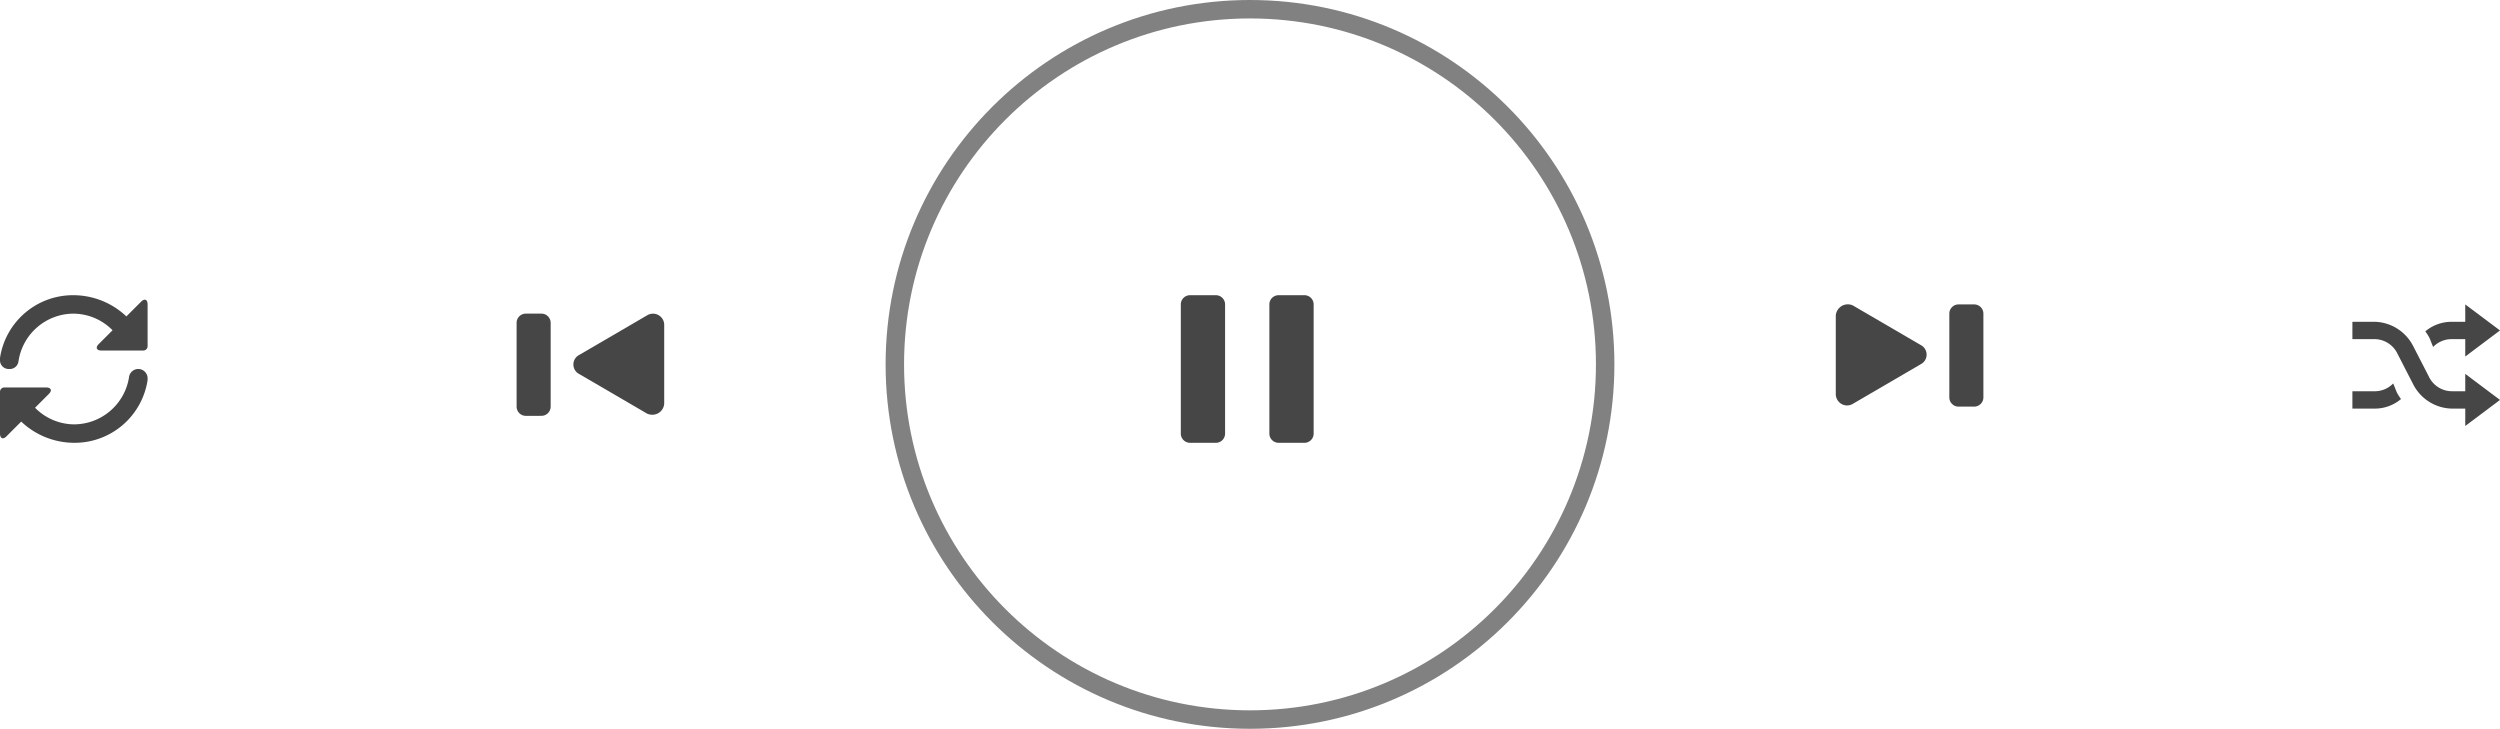 <svg xmlns="http://www.w3.org/2000/svg" width="271" height="79" viewBox="0 0 271 79">
  <g id="buttons" transform="translate(-52 -426)">
    <g id="Ellipse_236" data-name="Ellipse 236" transform="translate(148 426)" fill="none" stroke="#818181" stroke-width="2">
      <circle cx="39.5" cy="39.5" r="39.5" stroke="none"/>
      <circle cx="39.5" cy="39.5" r="38.5" fill="none"/>
    </g>
    <g id="Component_210_1" data-name="Component 210 – 1" transform="translate(108 458)">
      <rect id="Rectangle_1455" data-name="Rectangle 1455" width="16" height="16" transform="translate(0)" fill="none"/>
      <path id="Union_45" data-name="Union 45" d="M-949-17060.92a1,1,0,0,1-1-1V-17071a1,1,0,0,1,1-1h1.692a1,1,0,0,1,1,1v9.078a1,1,0,0,1-1,1Zm13.162-.232-7.361-4.293a1.165,1.165,0,0,1,0-2.086l7.361-4.293a1.216,1.216,0,0,1,1.838,1.1v8.467a1.279,1.279,0,0,1-1.31,1.215A1.345,1.345,0,0,1-935.839-17061.152Z" transform="translate(950 17073.998)" fill="#464646"/>
    </g>
    <g id="Component_212_1" data-name="Component 212 – 1" transform="translate(250.999 457)">
      <rect id="Rectangle_1456" data-name="Rectangle 1456" width="16" height="16" fill="none"/>
      <path id="Union_47" data-name="Union 47" d="M-936.693-17060.924a1,1,0,0,1-1-1v-9.08a1,1,0,0,1,1-1H-935a1,1,0,0,1,1,1v9.08a1,1,0,0,1-1,1Zm-13.308-1.4v-8.467a1.307,1.307,0,0,1,1.842-1.105l7.361,4.293a1.169,1.169,0,0,1,0,2.088l-7.361,4.293a1.261,1.261,0,0,1-.63.172A1.234,1.234,0,0,1-950-17062.32Z" transform="translate(950.001 17074.002)" fill="#464646"/>
    </g>
    <g id="Component_213_1" data-name="Component 213 – 1" transform="translate(307 457)">
      <rect id="Rectangle_1459" data-name="Rectangle 1459" width="16" height="16" fill="none"/>
      <path id="Union_48" data-name="Union 48" d="M-937.766-17060.707h-1.411a4.815,4.815,0,0,1-4.234-2.637l-1.694-3.295a2.783,2.783,0,0,0-2.544-1.6H-950v-1.881h2.351a4.817,4.817,0,0,1,4.238,2.637l1.694,3.293a2.773,2.773,0,0,0,2.54,1.6h1.411v-1.883l3.766,2.826-3.766,2.822Zm-12.234,0v-1.883h2.351a2.766,2.766,0,0,0,2.073-.848l.375.941a5.282,5.282,0,0,0,.472.754,4.414,4.414,0,0,1-2.919,1.035Zm12.234-7.529h-1.411a2.78,2.78,0,0,0-2.073.848l-.375-.939a5.184,5.184,0,0,0-.472-.754,4.414,4.414,0,0,1,2.919-1.035h1.411V-17072l3.766,2.82-3.766,2.828Z" transform="translate(950 17074)" fill="#464646"/>
    </g>
    <g id="Component_211_1" data-name="Component 211 – 1" transform="translate(179 458)">
      <rect id="Rectangle_1448" data-name="Rectangle 1448" width="16" height="16" fill="none"/>
      <path id="Union_46" data-name="Union 46" d="M-939.4-17056a1,1,0,0,1-1-1v-14a1,1,0,0,1,1-1h2.8a1,1,0,0,1,1,1v14a1,1,0,0,1-1,1Zm-9.6,0a1,1,0,0,1-1-1v-14a1,1,0,0,1,1-1h2.8a1,1,0,0,1,1,1v14a1,1,0,0,1-1,1Z" transform="translate(951 17072)" fill="#464646"/>
    </g>
    <g id="Component_209_9" data-name="Component 209 – 9" transform="translate(52 458)">
      <path id="Path_189" data-name="Path 189" d="M5,10c.5,0,.7.3.3.7L3.8,12.2A5.988,5.988,0,0,0,8,14a6.048,6.048,0,0,0,6-5.2A1.011,1.011,0,0,1,16,9v.2A8,8,0,0,1,8,16a8.362,8.362,0,0,1-5.7-2.3L.7,15.3c-.4.4-.7.2-.7-.3V10.5A.472.472,0,0,1,.5,10Zm6-4c-.5,0-.7-.3-.3-.7l1.5-1.5A5.988,5.988,0,0,0,8,2,6.048,6.048,0,0,0,2,7.2.95.95,0,0,1,1,8,.945.945,0,0,1,0,7V6.8A8,8,0,0,1,8,0a8.362,8.362,0,0,1,5.7,2.3L15.3.7c.4-.4.7-.2.7.3V5.5a.472.472,0,0,1-.5.5Z" fill="#464646" fill-rule="evenodd"/>
    </g>
  </g>
</svg>

